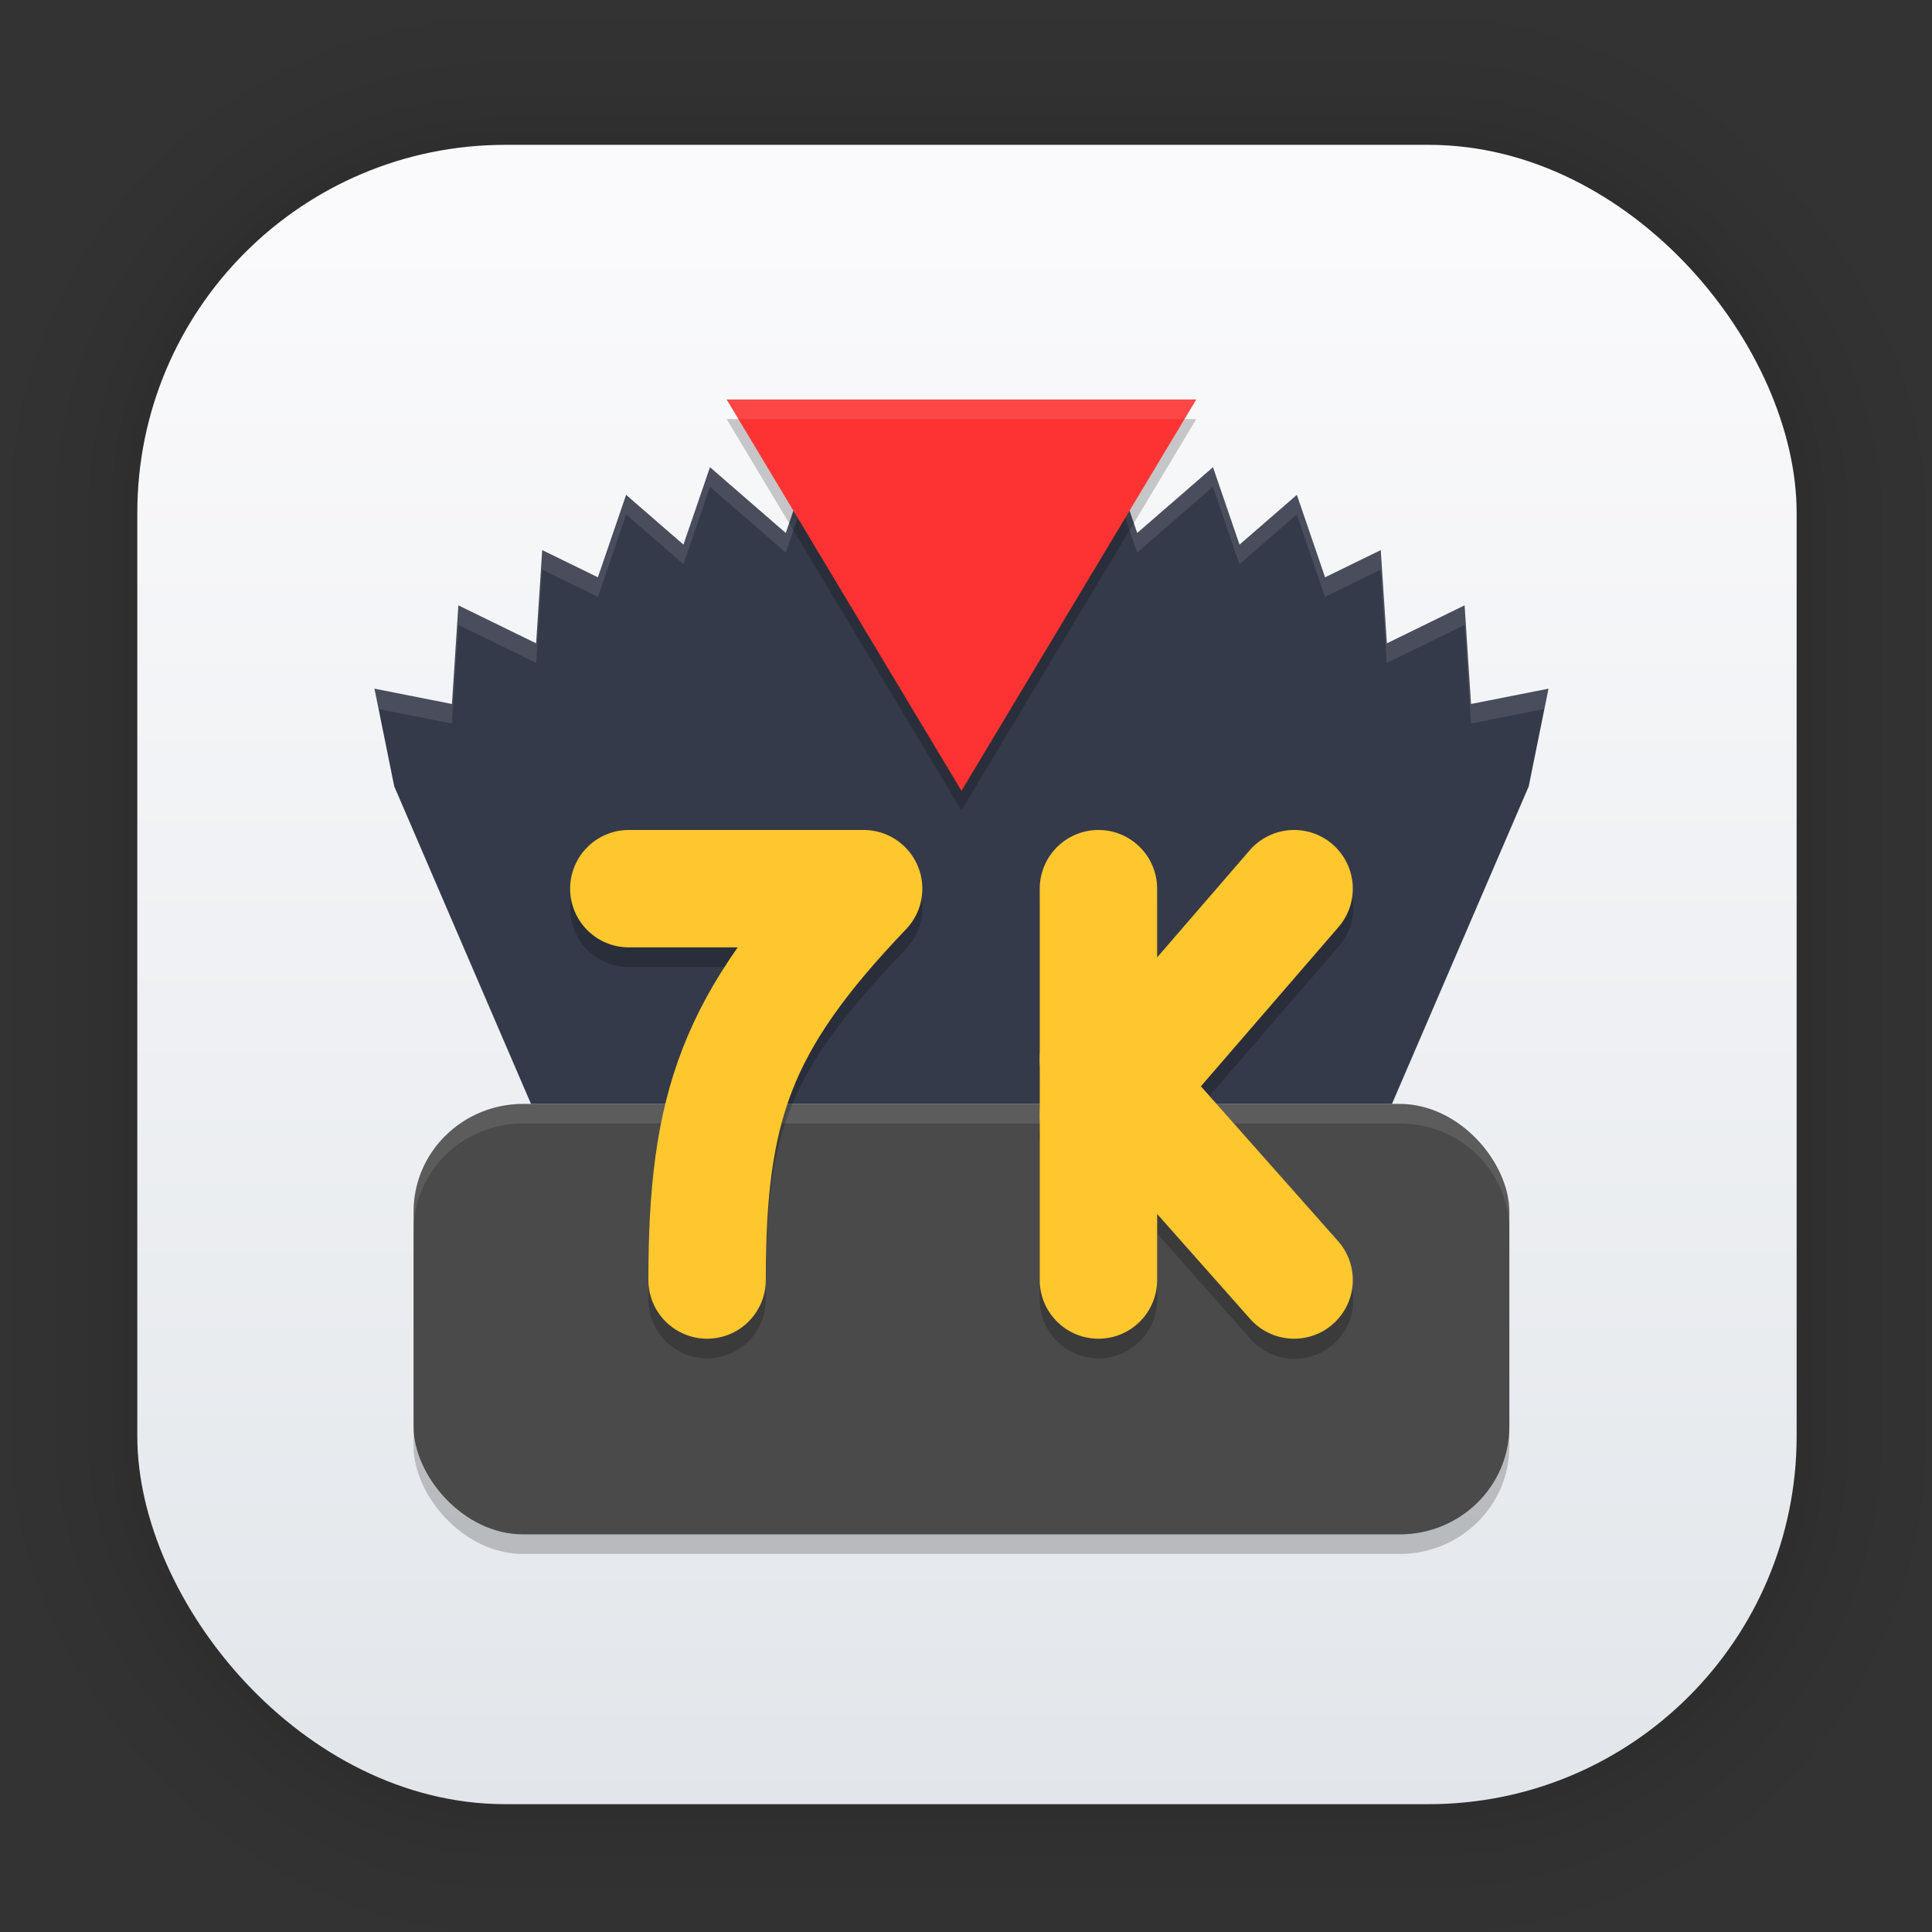 <?xml version="1.0" encoding="UTF-8"?>
<svg id="svg1443" width="128" height="128" version="1.1" viewBox="0 0 33.867 33.867" xmlns="http://www.w3.org/2000/svg" xmlns:cc="http://creativecommons.org/ns#" xmlns:dc="http://purl.org/dc/elements/1.1/" xmlns:rdf="http://www.w3.org/1999/02/22-rdf-syntax-ns#" xmlns:xlink="http://www.w3.org/1999/xlink">
 <rect x="0" y="0" width="33.867" height="33.867" fill="#333333" stroke="none"/>
 <defs id="defs1437">
  <linearGradient id="linearGradient1632" x1="132.21" x2="132.21" y1="42.152" y2="70.68" gradientTransform="matrix(.976 0 0 .976 -111.77 -37.183)" gradientUnits="userSpaceOnUse">
   <stop id="stop1626" stop-color="#fafafc" offset="0"/>
   <stop id="stop1628" stop-color="#e2e6ea" offset="1"/>
  </linearGradient>
 </defs>
 <g id="layer1">
  <g id="g1702" transform="matrix(.976 0 0 .976 -65.737 -37.183)" fill="none" opacity=".295" stroke="#000" stroke-linecap="round" stroke-linejoin="round" stroke-opacity=".02">
   <rect id="rect1634" x="69.84" y="40.71" width="29.811" height="29.811" rx="6.61" ry="6.61" stroke-width=".1"/>
   <rect id="rect1638" x="69.84" y="40.71" width="29.811" height="29.811" rx="6.61" ry="6.61" stroke-width=".2"/>
   <rect id="rect1640" x="69.84" y="40.71" width="29.811" height="29.811" rx="6.61" ry="6.61" stroke-width=".3"/>
   <rect id="rect1642" x="69.84" y="40.71" width="29.811" height="29.811" rx="6.61" ry="6.61" stroke-width=".4"/>
   <rect id="rect1644" x="69.84" y="40.71" width="29.811" height="29.811" rx="6.61" ry="6.61" stroke-width=".5"/>
   <rect id="rect1646" x="69.84" y="40.71" width="29.811" height="29.811" rx="6.61" ry="6.61" stroke-width=".6"/>
   <rect id="rect1648" x="69.84" y="40.71" width="29.811" height="29.811" rx="6.61" ry="6.61" stroke-width=".7"/>
   <rect id="rect1650" x="69.84" y="40.71" width="29.811" height="29.811" rx="6.61" ry="6.61" stroke-width=".8"/>
   <rect id="rect1652" x="69.84" y="40.71" width="29.811" height="29.811" rx="6.61" ry="6.61"/>
   <rect id="rect1654" x="69.84" y="40.71" width="29.811" height="29.811" rx="6.61" ry="6.61" stroke-width="1.2"/>
   <rect id="rect1656" x="69.84" y="40.71" width="29.811" height="29.811" rx="6.61" ry="6.61" stroke-width="1.4"/>
   <rect id="rect1658" x="69.84" y="40.71" width="29.811" height="29.811" rx="6.61" ry="6.61" stroke-width="1.6"/>
   <rect id="rect1660" x="69.84" y="40.71" width="29.811" height="29.811" rx="6.61" ry="6.61" stroke-width="1.8"/>
   <rect id="rect1662" x="69.84" y="40.71" width="29.811" height="29.811" rx="6.61" ry="6.61" stroke-width="2"/>
   <rect id="rect1664" x="69.84" y="40.71" width="29.811" height="29.811" rx="6.61" ry="6.61" stroke-width="2.2"/>
   <rect id="rect1666" x="69.84" y="40.71" width="29.811" height="29.811" rx="6.61" ry="6.61" stroke-width="2.6"/>
   <rect id="rect1668" x="69.84" y="40.71" width="29.811" height="29.811" rx="6.61" ry="6.61" stroke-width="3"/>
   <rect id="rect1670" x="69.84" y="40.71" width="29.811" height="29.811" rx="6.61" ry="6.61" stroke-width="3.4"/>
   <rect id="rect1672" x="69.84" y="40.71" width="29.811" height="29.811" rx="6.61" ry="6.61" stroke-width="3.8"/>
   <rect id="rect1674" x="69.84" y="40.71" width="29.811" height="29.811" rx="6.61" ry="6.61" stroke-width="4.2"/>
   <rect id="rect1676" x="69.84" y="40.71" width="29.811" height="29.811" rx="6.61" ry="6.61" stroke-width="4.6"/>
   <rect id="rect1678" x="69.84" y="40.71" width="29.811" height="29.811" rx="6.61" ry="6.61" stroke-width="5"/>
  </g>
  <rect id="rect849" x="2.407" y="2.539" width="29.087" height="29.087" rx="6.449" ry="6.449" fill="url(#linearGradient1632)" stroke-linecap="round" stroke-linejoin="round" stroke-width="2.688"/>
  <g id="g28" transform="matrix(.343 0 0 .343 5.878 -147.69)">
   <rect id="rect2" x="4" y="488" width="56" height="22" rx="5.6" ry="5.5" opacity=".2"/>
   <rect id="rect4" x="4" y="487" width="56" height="22" rx="5.6" ry="5.5" fill="#4a4a4a"/>
   <path id="path6" d="m9.6 487c-3.102 0-5.6 2.453-5.6 5.5v1c0-3.047 2.497-5.5 5.6-5.5h44.801c3.102 0 5.6 2.453 5.6 5.5v-1c0-3.047-2.497-5.5-5.6-5.5z" fill="#fff" opacity=".1"/>
   <path id="path8" d="m24.67 453-1.649 4.823-3.873-3.361-1.356 3.957-2.93-2.545-1.442 4.213-2.846-1.39-0.312 4.765-3.973-1.941-0.329 5.041-3.959-0.783 1.01 4.991 6.99 16.231h44l6.99-16.231 1.01-4.991-3.959 0.783-0.329-5.041-3.973 1.941-0.312-4.765-2.846 1.39-1.442-4.213-2.93 2.545-1.356-3.957-3.873 3.361-1.649-4.823-3.873 3.361-0.589 2.17v-1.246l-2.857-4.236-0.011 0.017-0.011-0.017-2.857 4.236v1.246l-0.589-2.17z" fill="#353a4a"/>
   <path id="path10" d="m24.67 453-1.648 4.822-3.873-3.361-1.355 3.957-2.93-2.545-1.443 4.213-2.846-1.389-0.312 4.766-3.973-1.941-0.33 5.039-3.959-0.783 0.211 1.041 3.748 0.742 0.33-5.039 3.973 1.941 0.312-4.766 2.846 1.389 1.443-4.213 2.93 2.545 1.355-3.957 3.873 3.361 1.648-4.822 3.873 3.361 0.588 2.17v-1l-0.588-2.17zm14.66 0-3.873 3.361-0.588 2.17v1l0.588-2.17 3.873-3.361 1.648 4.822 3.873-3.361 1.355 3.957 2.93-2.545 1.443 4.213 2.846-1.389 0.312 4.766 3.973-1.941 0.33 5.039 3.748-0.742 0.211-1.041-3.959 0.783-0.33-5.039-3.973 1.941-0.312-4.766-2.846 1.389-1.443-4.213-2.93 2.545-1.355-3.957-3.873 3.361zm-7.342 0.049-2.857 4.236v1l2.857-4.236 0.012 0.018 0.012-0.018 2.857 4.236v-1l-2.857-4.236-0.012 0.018z" fill="#fff" opacity=".1"/>
   <path id="path12" d="m38.957 473.96a3 3 0 0 0-2.957 3.043v8.27a3 3 0 0 0 0 0.816v2.023a3 3 0 0 0 0 1.059v7.832a3 3 0 1 0 6 0v-3.379l4.754 5.367a3 3 0 1 0 4.492-3.977l-7.012-7.91 7.035-8.141a3 3 0 0 0-2.25-4.992 3 3 0 0 0-2.289 1.07l-4.731 5.473v-3.512a3 3 0 0 0-3.043-3.043zm-23.957 0.043a3 3 0 1 0 0 6h5.652c-3.486 5.084-4.652 10.07-4.652 17a3 3 0 1 0 6 0c0-8.524 0.924-11.397 7.168-17.926a3 3 0 0 0-2.168-5.074z" opacity=".2"/>
   <path id="path14" d="m15 476h12c-6.526 6.823-8 11.143-8 20" fill="none" stroke="#ffc72e" stroke-linecap="round" stroke-linejoin="round" stroke-width="6"/>
   <path id="path16" d="m39 476v20" fill="none" stroke="#ffc72e" stroke-linecap="round" stroke-linejoin="round" stroke-width="6"/>
   <path id="path18" d="m32 472-12-20h24z" opacity=".2"/>
   <path id="path20" d="m49 476-10 11.571" fill="none" stroke="#ffc72e" stroke-linecap="round" stroke-linejoin="round" stroke-width="6"/>
   <path id="path22" d="m49 496-10-11.286" fill="none" stroke="#ffc72e" stroke-linecap="round" stroke-linejoin="round" stroke-width="6"/>
   <path id="path24" d="m32 471-12-20h24z" fill="#fd3333"/>
   <path id="path26" d="m20 451 0.6 1h22.801l0.6-1z" fill="#fff" opacity=".1"/>
  </g>
 </g>
</svg>
